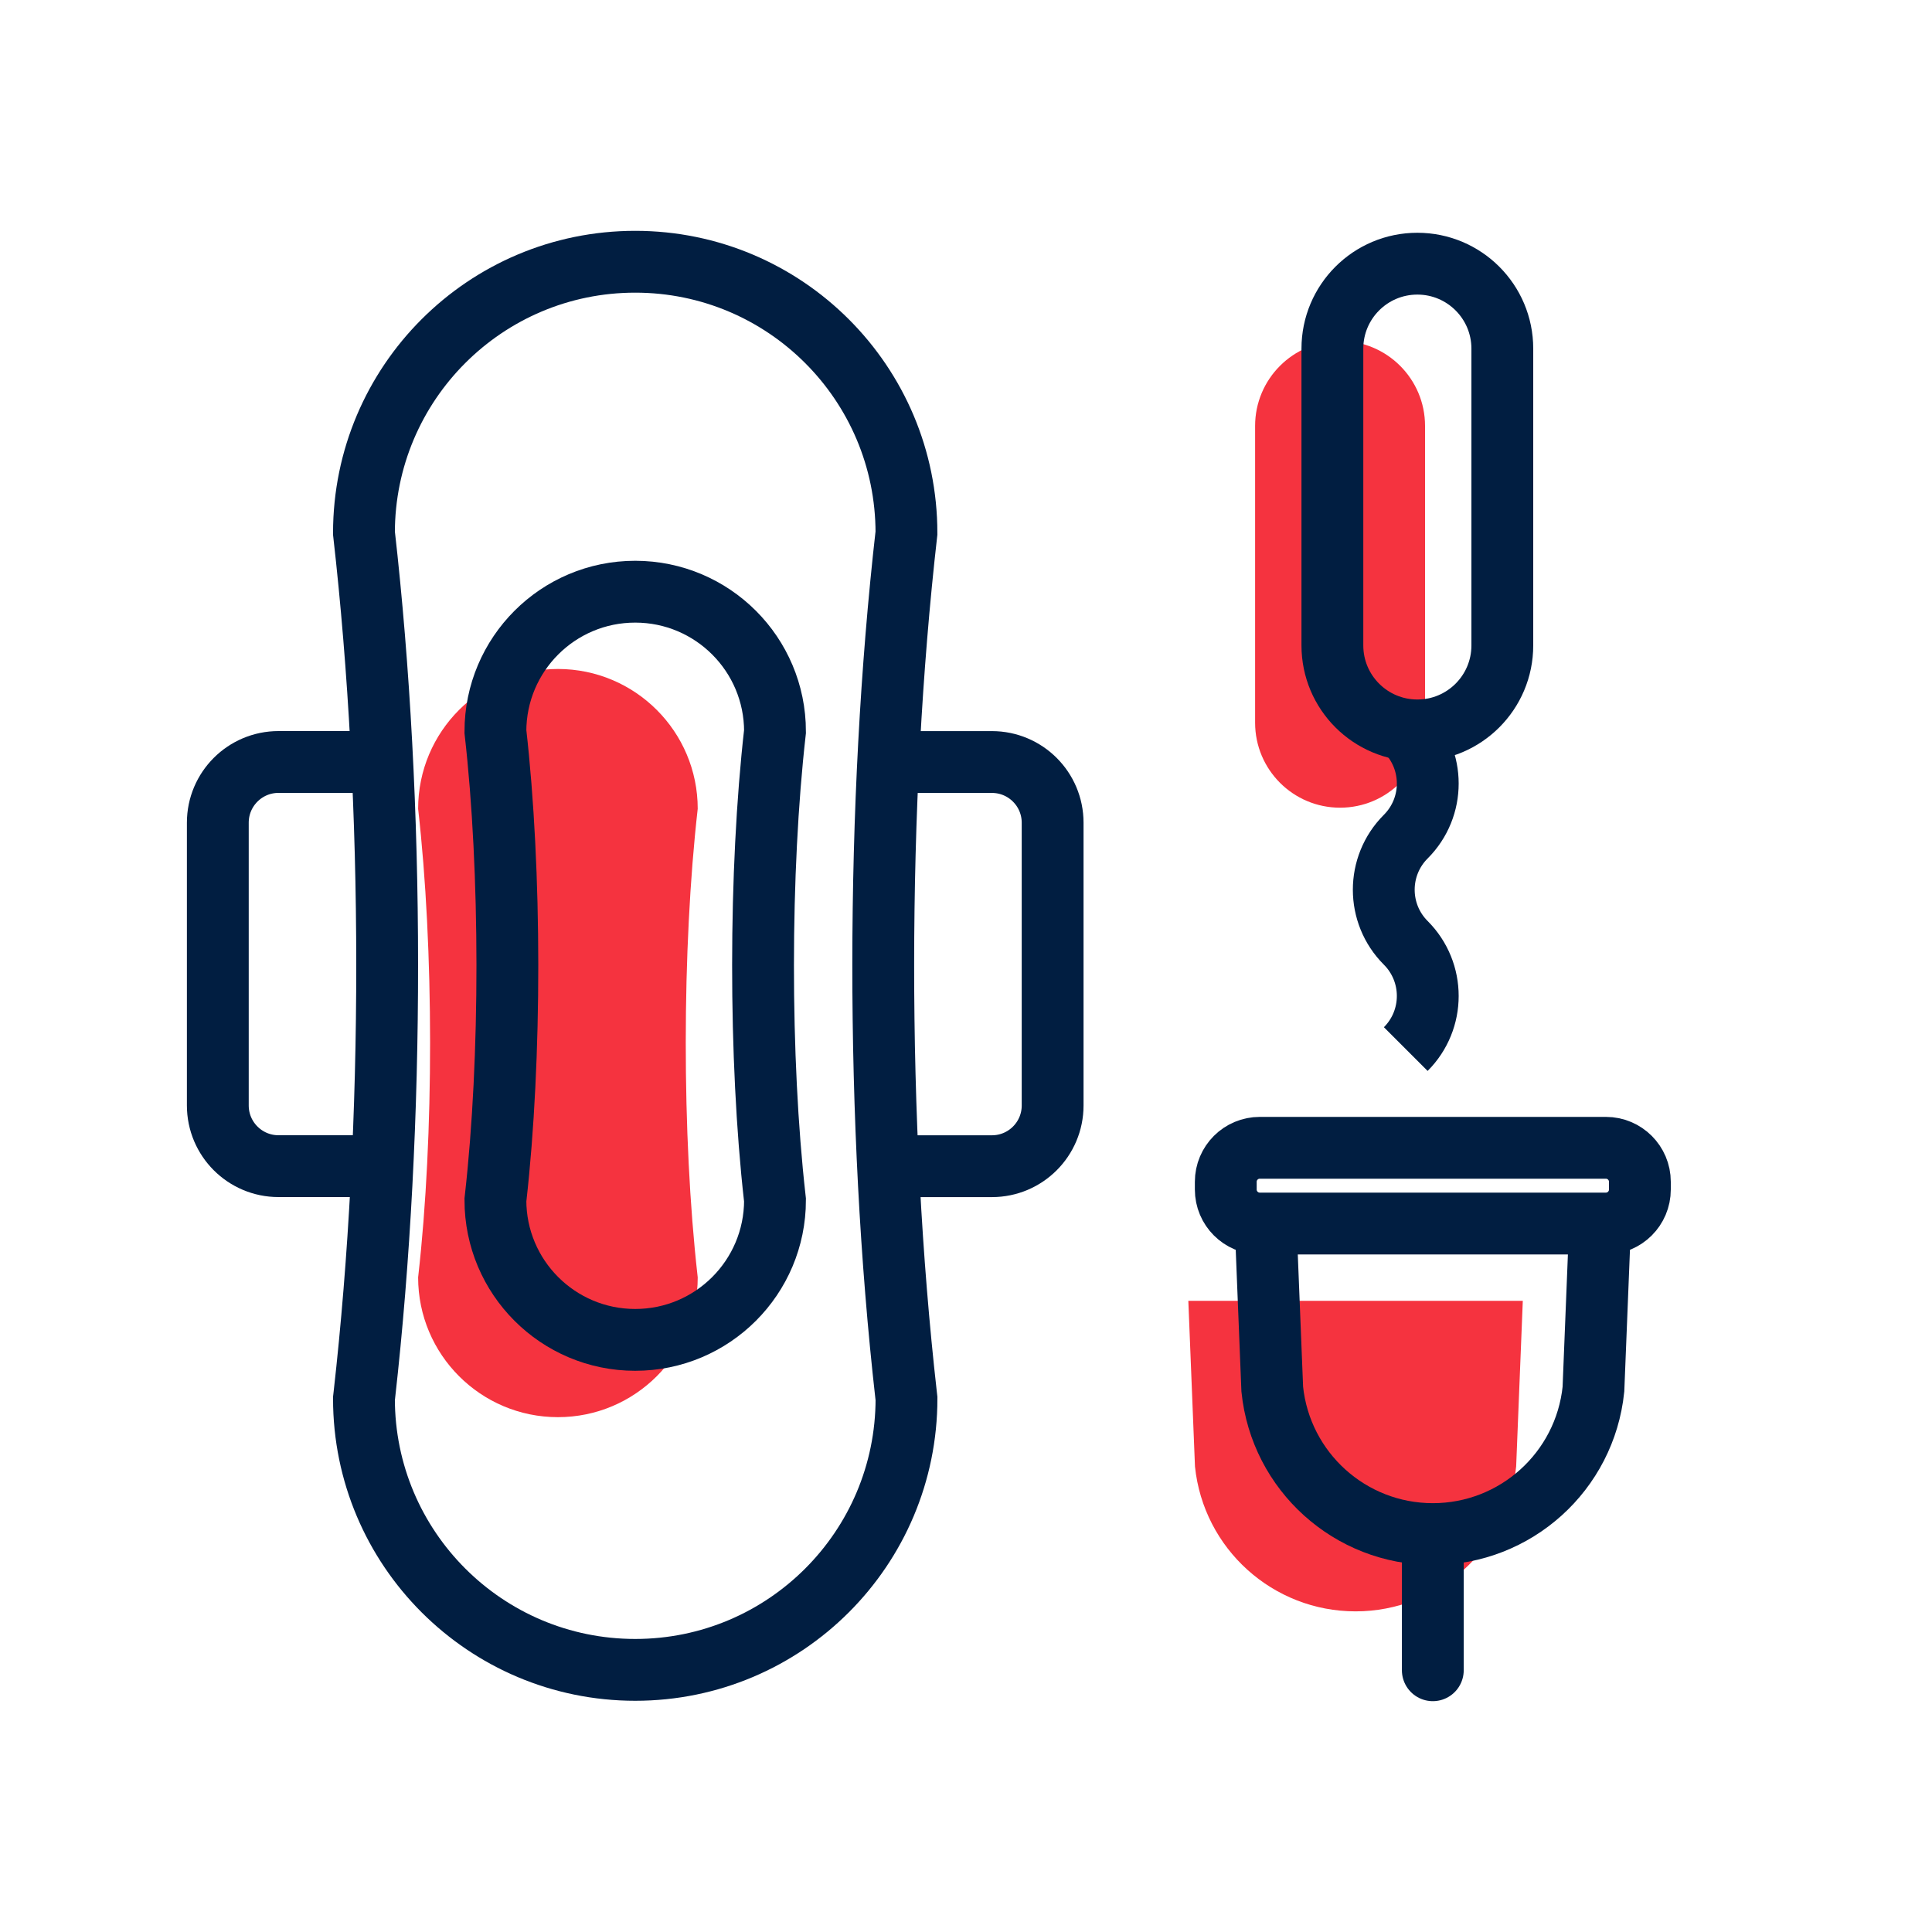 <?xml version="1.0" encoding="utf-8"?>
<!-- Generator: Adobe Illustrator 26.0.1, SVG Export Plug-In . SVG Version: 6.00 Build 0)  -->
<svg version="1.1" xmlns="http://www.w3.org/2000/svg" xmlns:xlink="http://www.w3.org/1999/xlink" x="0px" y="0px"
	 viewBox="0 0 500 500" style="enable-background:new 0 0 500 500;" xml:space="preserve">
<style type="text/css">
	.st0{fill:#F5333F;}
	.st1{fill:none;stroke:#011E41;stroke-width:16;stroke-miterlimit:10;}
	.st2{display:none;}
	.st3{display:inline;}
	.st4{fill:none;stroke:#D1D3D4;stroke-width:2;stroke-miterlimit:10;}
	.st5{display:inline;fill:none;stroke:#BCBEC0;stroke-width:4;stroke-miterlimit:10;}
	.st6{fill:none;stroke:#BCBEC0;stroke-width:4;stroke-miterlimit:10;}
	.st7{display:inline;fill:none;stroke:#D1D3D4;stroke-width:2;stroke-miterlimit:10;}
	.st8{display:none;opacity:0.35;fill:none;stroke:#000000;stroke-width:16;stroke-miterlimit:10;}
	.st9{fill:none;stroke:#011E41;stroke-width:16;stroke-linejoin:bevel;stroke-miterlimit:10;}
	.st10{fill:none;stroke:#F5333F;stroke-width:16;stroke-miterlimit:10;}
	.st11{fill:#011E41;}
	.st12{fill:none;stroke:#011E41;stroke-width:16;stroke-linecap:square;stroke-miterlimit:10;}
	.st13{fill:none;stroke:#011E41;stroke-width:16;stroke-linecap:round;stroke-miterlimit:10;}
	.st14{fill:none;stroke:#EF3741;stroke-width:16;stroke-miterlimit:10;}
	.st15{fill:#F5333F;stroke:#011E41;stroke-width:16;stroke-miterlimit:10;}
	.st16{fill:#EF3741;}
	.st17{fill:none;stroke:#011E41;stroke-width:8;stroke-miterlimit:10;}
	.st18{fill:none;stroke:#E73843;stroke-width:16;stroke-miterlimit:10;}
	.st19{fill:none;stroke:#011E41;stroke-width:13.417;stroke-miterlimit:10;}
	.st20{fill:none;stroke:#011E41;stroke-width:13.897;stroke-miterlimit:10;}
	.st21{fill:none;stroke:#011E41;stroke-width:14.206;stroke-miterlimit:10;}
	.st22{fill:none;stroke:#011E41;stroke-width:15.058;stroke-miterlimit:10;}
	.st23{fill:none;stroke:#011E41;stroke-width:15.147;stroke-miterlimit:10;}
	.st24{fill:none;stroke:#011E41;stroke-width:16.56;stroke-miterlimit:10;}
	.st25{fill:none;stroke:#011E41;stroke-width:14.342;stroke-miterlimit:10;}
	.st26{fill:none;stroke:#011E41;stroke-width:15.851;stroke-miterlimit:10;}
	.st27{fill:#F53340;}
</style>
<g id="Icons">
	<g>
		<path class="st0" d="M394.1,336.65l-1.72,42.88c-2.2,21.3-20.15,37.49-41.56,37.49h0c-21.41,0-39.36-16.19-41.56-37.49
			l-1.72-42.88H394.1z"/>
		<path class="st0" d="M346.81,209.03L346.81,209.03c-12.14,0-21.99-9.84-21.99-21.99v-76.81c0-12.14,9.84-21.99,21.99-21.99h0
			c12.14,0,21.99,9.84,21.99,21.99v76.81C368.8,199.18,358.96,209.03,346.81,209.03z"/>
		<path class="st0" d="M180.57,209.31L180.57,209.31c-4.11,36.16-4.13,84.66-0.05,120.82l0.05,0.45c0,19.98-16.2,36.18-36.18,36.18
			h0c-19.98,0-36.18-16.2-36.18-36.18l0.05-0.45c4.08-36.16,4.06-84.66-0.05-120.82v0c0-19.99,16.21-36.19,36.19-36.18h0
			C164.38,173.14,180.57,189.34,180.57,209.31z"/>
		<path class="st1" d="M234.59,137.94L234.59,137.94c-7.98,70.16-8.01,152.99-0.09,223.15l0.1,0.87c0,38.77-31.43,70.2-70.2,70.2h0
			c-38.77,0-70.21-31.43-70.21-70.21l0.1-0.86c7.91-70.16,7.88-152.99-0.1-223.15l0,0c0-38.78,31.44-70.21,70.22-70.2h0
			C203.17,67.75,234.59,99.18,234.59,137.94z"/>
		<path class="st1" d="M200.57,189.31L200.57,189.31c-4.11,36.16-4.13,84.66-0.05,120.82l0.05,0.45c0,19.98-16.2,36.18-36.18,36.18
			h0c-19.98,0-36.18-16.2-36.18-36.18l0.05-0.45c4.08-36.16,4.06-84.66-0.05-120.82l0,0c0-19.99,16.21-36.19,36.19-36.18h0
			C184.38,153.14,200.57,169.34,200.57,189.31z"/>
		<path class="st1" d="M100.58,301.8H72.08c-8.67,0-15.71-7.03-15.71-15.71v-73.18c0-8.67,7.03-15.71,15.71-15.71h28.51"/>
		<path class="st1" d="M228.2,197.21h28.51c8.67,0,15.71,7.03,15.71,15.71v73.18c0,8.67-7.03,15.71-15.71,15.71H228.2"/>
		<g>
			<path class="st1" d="M414.1,316.65l-1.72,42.88c-2.2,21.3-20.15,37.49-41.56,37.49h0c-21.41,0-39.36-16.19-41.56-37.49
				l-1.72-42.88"/>
			<path class="st1" d="M415.6,316.65h-89.57c-4.86,0-8.8-3.94-8.8-8.8v-2c0-4.86,3.94-8.8,8.8-8.8h89.57c4.86,0,8.8,3.94,8.8,8.8v2
				C424.4,312.71,420.46,316.65,415.6,316.65z"/>
			<line class="st13" x1="370.81" y1="400.08" x2="370.81" y2="432.26"/>
			<path class="st1" d="M366.81,189.03L366.81,189.03c-12.14,0-21.99-9.84-21.99-21.99V90.23c0-12.14,9.84-21.99,21.99-21.99h0
				c12.14,0,21.99,9.84,21.99,21.99v76.81C388.8,179.18,378.96,189.03,366.81,189.03z"/>
		</g>
		<path class="st1" d="M363.81,189.03c7.59,7.59,7.59,19.9,0,27.49l0,0c-7.59,7.59-7.59,19.9,0,27.49l0,0
			c7.59,7.59,7.59,19.9,0,27.49"/>
	</g>
</g>
<g id="Text">
</g>
</svg>
